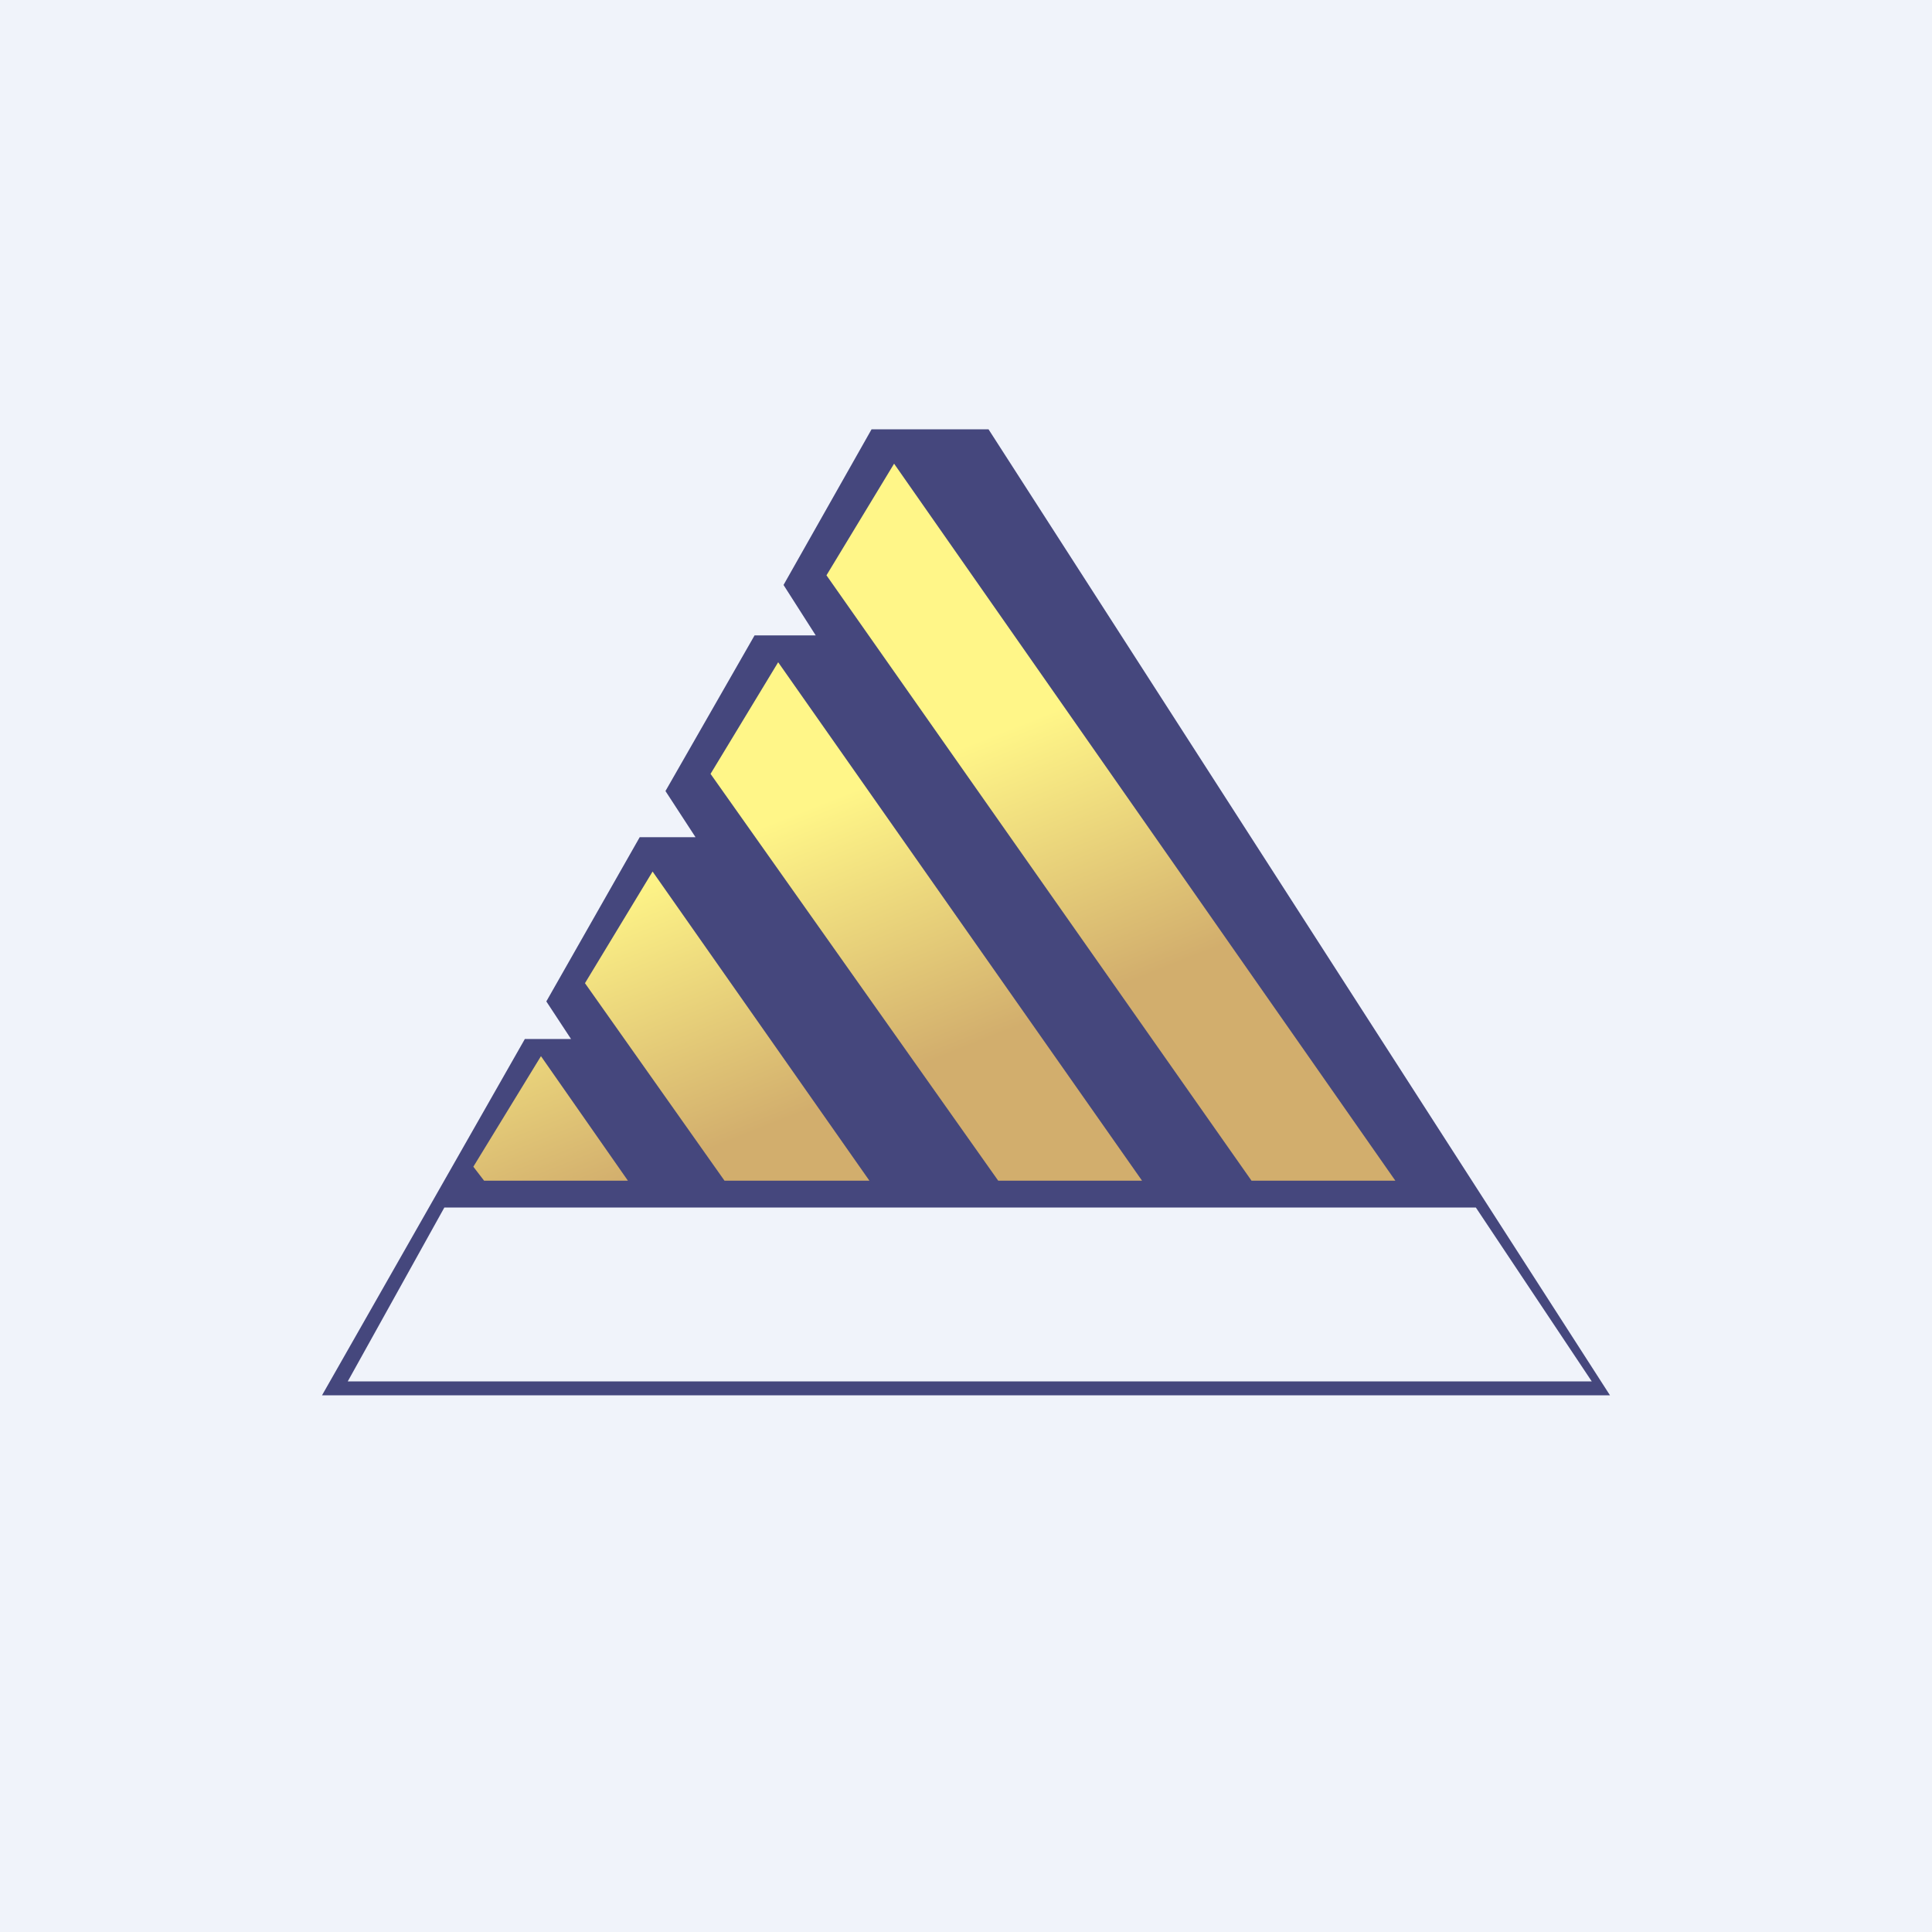 <!-- by TradingView --><svg width="18" height="18" viewBox="0 0 18 18" xmlns="http://www.w3.org/2000/svg"><path fill="#F0F3FA" d="M0 0h18v18H0z"/><path d="m5.96 7.8-.87 1.53.23.35h-.43L3 13h12L9.21 4H8.12L7.3 5.45l.3.47h-.57L6.2 7.37l.28.43h-.52Zm-1.81 3.45h9.6l1.08 1.62H3.24l.9-1.62Z" fill="#45477D"/><path d="M8.33 4.32 7.7 5.36 11.66 11H13L8.33 4.32ZM7.25 6.17l-.63 1.04L9.3 11h1.34L7.25 6.17Zm-1.8 2.99.63-1.04L8.1 11H6.75l-1.3-1.84Zm-.41.68-.63 1.03.1.13h1.34l-.81-1.16Z" fill="url(#afnysolee)"/><defs><linearGradient id="afnysolee" x1="7.45" y1="4.87" x2="9.65" y2="10.4" gradientUnits="userSpaceOnUse"><stop offset=".42" stop-color="#FFF688"/><stop offset=".86" stop-color="#D2AE6D"/></linearGradient></defs></svg>